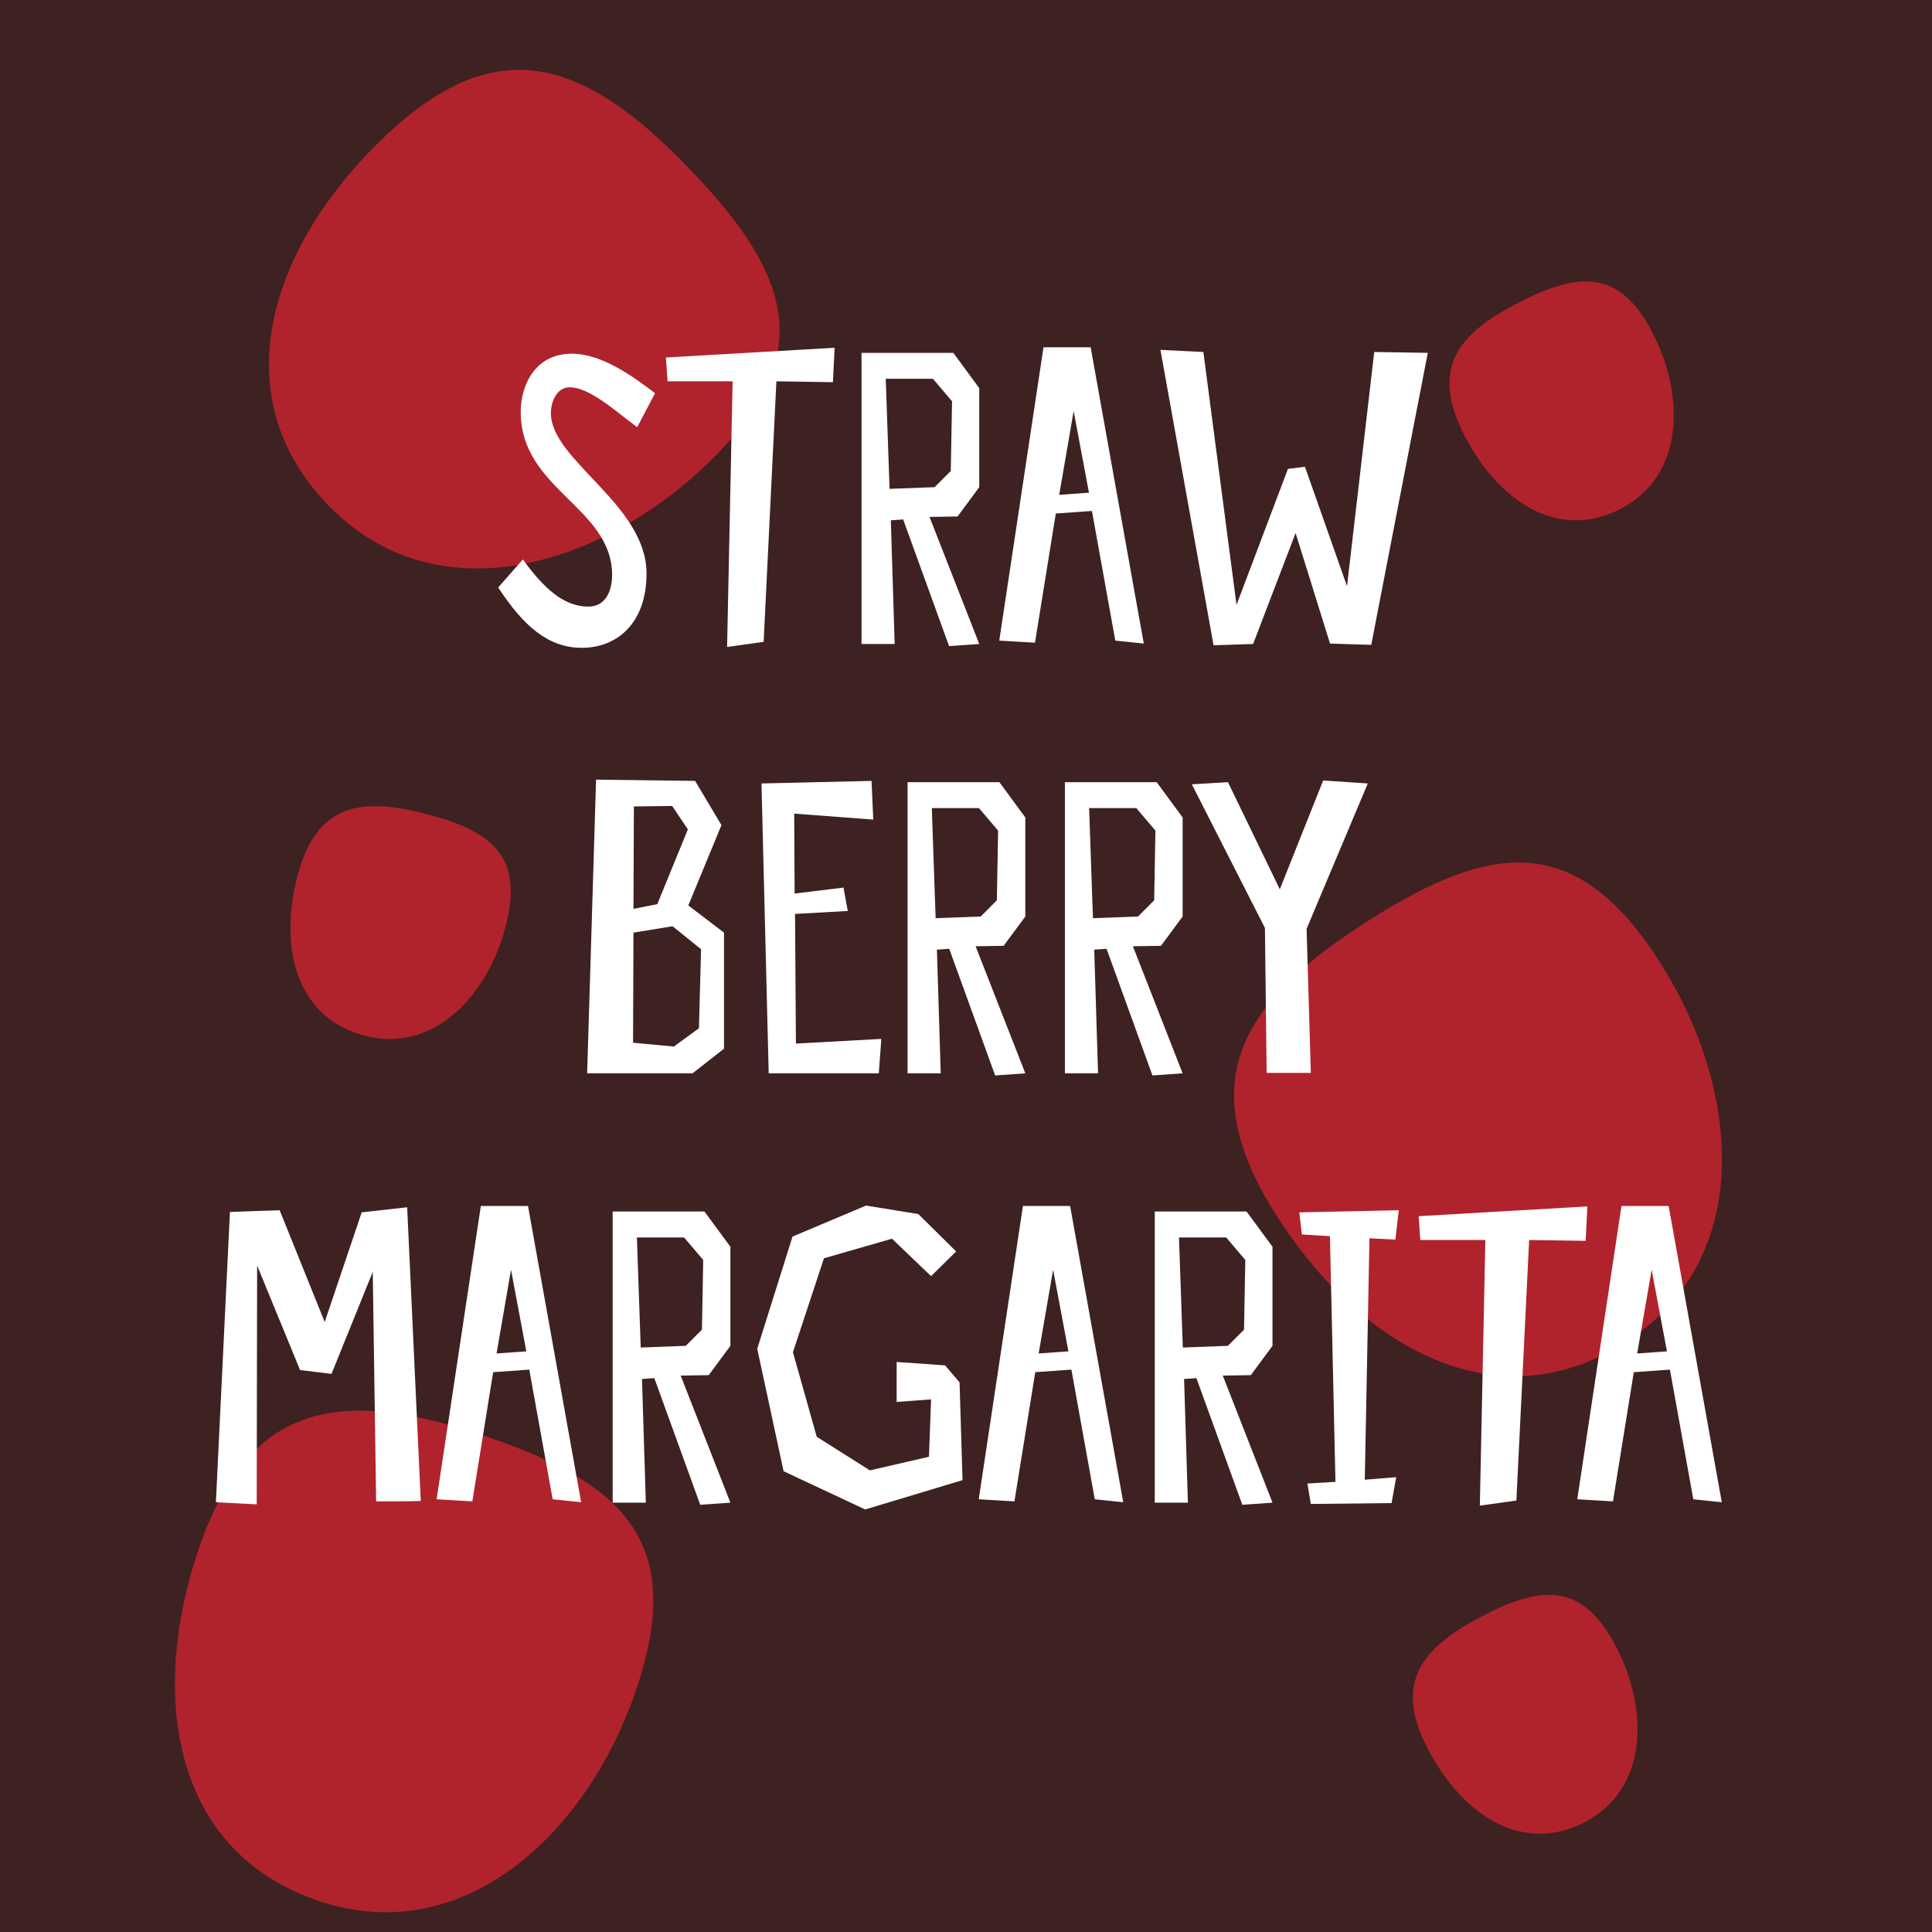 <svg width="180" height="180" viewBox="0 0 180 180" fill="none" xmlns="http://www.w3.org/2000/svg">
<rect x="0" y="0" width="180" height="180" fill="#808080" stroke="none"/>
<g clip-path="url(#clip0_874_2204)">
<rect width="180" height="180" fill="#3E2121"/>
<path d="M59.479 156.795C55.108 170.393 43.578 181.567 29.976 177.195C16.374 172.823 13.895 158.655 18.266 145.057C22.637 131.458 30.445 129.049 44.046 133.421C57.648 137.793 63.85 143.196 59.479 156.795Z" fill="#B0232C"/>
<path d="M154.292 89.093C162.156 101.018 163.646 117.004 151.719 124.87C139.791 132.735 127.194 125.795 119.33 113.871C111.467 101.946 114.478 94.351 126.405 86.485C138.332 78.62 146.429 77.169 154.292 89.093Z" fill="#B0232C"/>
<path d="M66.34 42.784C56.18 52.825 40.792 57.406 30.749 47.244C20.706 37.082 25.054 23.372 35.214 13.332C45.373 3.291 53.41 4.762 63.453 14.924C73.496 25.087 76.5 32.744 66.34 42.784Z" fill="#B0232C"/>
<path d="M150.451 153.195C153.607 159.058 153.636 166.542 147.772 169.699C141.908 172.856 136.348 169.111 133.191 163.249C130.035 157.387 131.748 153.985 137.612 150.828C143.475 147.671 147.294 147.333 150.451 153.195Z" fill="#B0232C"/>
<path d="M47.169 86.082C45.578 92.547 40.58 98.117 34.113 96.525C27.646 94.934 26.034 88.427 27.625 81.962C29.216 75.496 32.768 74.123 39.234 75.714C45.701 77.306 48.761 79.617 47.169 86.082Z" fill="#B0232C"/>
<path d="M153.91 30.9C157.003 36.796 156.951 44.28 151.054 47.374C145.157 50.468 139.637 46.664 136.543 40.768C133.45 34.872 135.199 31.489 141.096 28.395C146.994 25.301 150.816 25.004 153.91 30.9Z" fill="#B0232C"/>
<path d="M61.027 36.636C59.008 35.092 56.077 32.953 53.266 32.953C49.86 32.953 48.514 35.884 48.514 38.378C48.514 45.625 57.028 47.249 57.028 53.585C57.028 54.971 56.473 56.515 54.81 56.515C52.474 56.515 50.612 54.733 48.712 52.12L46.415 54.733C48.751 58.297 51.048 60.356 54.216 60.356C57.384 60.356 60.235 58.178 60.235 53.426C60.235 47.011 51.325 42.893 51.325 38.497C51.325 37.349 51.919 36.082 53.068 36.082C54.929 36.082 57.344 38.299 59.364 39.804L61.027 36.636ZM77.76 32.399L62.039 33.31L62.197 35.527H68.256L67.742 60.277L71.147 59.802L72.335 35.527L77.602 35.606L77.76 32.399ZM84.146 48.397L88.423 60.198L91.234 60L86.601 48.16L89.215 48.12L91.234 45.388V36.161L88.819 32.874H80.265V60H83.354L82.997 48.476L84.146 48.397ZM82.522 35.29H86.918L88.7 37.388L88.581 43.883L87.076 45.388L82.879 45.546L82.522 35.29ZM97.219 32.359L93.1 59.683L96.427 59.881L98.367 47.843L101.733 47.605L103.911 59.683L106.564 59.96L101.614 32.359H97.219ZM98.684 46.1L100.03 38.299L101.456 45.902L98.684 46.1ZM120.708 49.664L123.915 59.96L127.757 60.079L133.023 32.874L128.034 32.795L125.499 54.614L121.579 43.487L119.995 43.685L115.203 56.357L112.115 32.795L108.115 32.597L113.065 60.119L116.748 60L120.708 49.664ZM55.535 72.636L54.703 100H64.524L67.454 97.703V86.892L64.128 84.358L67.216 76.874L64.761 72.755L55.535 72.636ZM65.316 88.437L65.118 95.802L62.781 97.505L58.98 97.149L59.019 86.892L62.663 86.298L65.316 88.437ZM61.237 84.239L59.019 84.675L59.059 75.131L62.623 75.092L64.088 77.27L61.237 84.239ZM81.201 72.755L70.945 72.993L71.618 100H81.875L82.112 96.792L74.153 97.228L74.073 85.15L78.984 84.873L78.588 82.695L74.034 83.249L73.994 75.804L81.36 76.359L81.201 72.755ZM88.438 88.397L92.715 100.198L95.527 100L90.894 88.16L93.507 88.12L95.527 85.388V76.161L93.111 72.874H84.558V100H87.646L87.29 88.476L88.438 88.397ZM86.815 75.29H91.21L92.992 77.388L92.874 83.883L91.369 85.388L87.171 85.546L86.815 75.29ZM103.095 88.397L107.372 100.198L110.183 100L105.55 88.16L108.164 88.12L110.183 85.388V76.161L107.768 72.874H99.214V100H102.303L101.947 88.476L103.095 88.397ZM101.471 75.29H105.867L107.649 77.388L107.53 83.883L106.025 85.388L101.828 85.546L101.471 75.29ZM123.276 72.716L119.237 82.853L114.406 72.874L111.04 73.072L117.851 86.457L118.01 99.96H122.128L121.732 86.536L127.434 72.993L123.276 72.716ZM37.935 112.478L33.698 112.953L30.253 123.17L26.055 112.755L21.422 112.914L20.115 139.96L23.917 140.158L23.956 117.903L27.956 127.645L30.887 128.001L34.728 118.497L35.044 139.881C35.044 139.881 38.569 139.881 39.202 139.842L37.935 112.478ZM44.799 112.359L40.68 139.683L44.007 139.881L45.947 127.843L49.313 127.605L51.491 139.683L54.144 139.96L49.194 112.359H44.799ZM46.264 126.1L47.61 118.299L49.036 125.902L46.264 126.1ZM60.962 128.397L65.239 140.198L68.05 140L63.417 128.16L66.031 128.12L68.05 125.388V116.161L65.635 112.874H57.081V140H60.17L59.814 128.476L60.962 128.397ZM59.338 115.29H63.734L65.516 117.388L65.397 123.883L63.892 125.388L59.695 125.546L59.338 115.29ZM89.083 116.596L85.558 113.112L80.688 112.32L73.837 115.21L70.55 125.665L73.005 137.07L80.608 140.634L89.677 137.901L89.4 128.793L88.053 127.209L83.539 126.892V130.615L86.746 130.377L86.548 135.723L81.044 136.99L76.094 133.862L73.876 125.982L76.767 117.23L83.103 115.408L86.746 118.893L89.083 116.596ZM95.304 112.359L91.186 139.683L94.512 139.881L96.453 127.843L99.819 127.605L101.997 139.683L104.65 139.96L99.7 112.359H95.304ZM96.769 126.1L98.116 118.299L99.541 125.902L96.769 126.1ZM111.467 128.397L115.744 140.198L118.556 140L113.923 128.16L116.536 128.12L118.556 125.388V116.161L116.14 112.874H107.587V140H110.675L110.319 128.476L111.467 128.397ZM109.844 115.29H114.239L116.021 117.388L115.903 123.883L114.398 125.388L110.2 125.546L109.844 115.29ZM130.005 115.488L130.322 112.755L121.055 112.953L121.293 115.012L123.907 115.171L124.421 138.06L121.808 138.218L122.125 140.119L129.649 140.04L130.084 137.624L127.154 137.862L127.589 115.369L130.005 115.488ZM147.892 112.399L132.171 113.31L132.329 115.527H138.388L137.873 140.277L141.279 139.802L142.467 115.527L147.733 115.606L147.892 112.399ZM151.069 112.359L146.951 139.683L150.277 139.881L152.217 127.843L155.583 127.605L157.761 139.683L160.415 139.96L155.465 112.359H151.069ZM152.534 126.1L153.881 118.299L155.306 125.902L152.534 126.1Z" fill="white"/>
</g>
<defs>
<clipPath id="clip0_874_2204">
<rect width="180" height="180" fill="white"/>
</clipPath>
</defs>
</svg>
